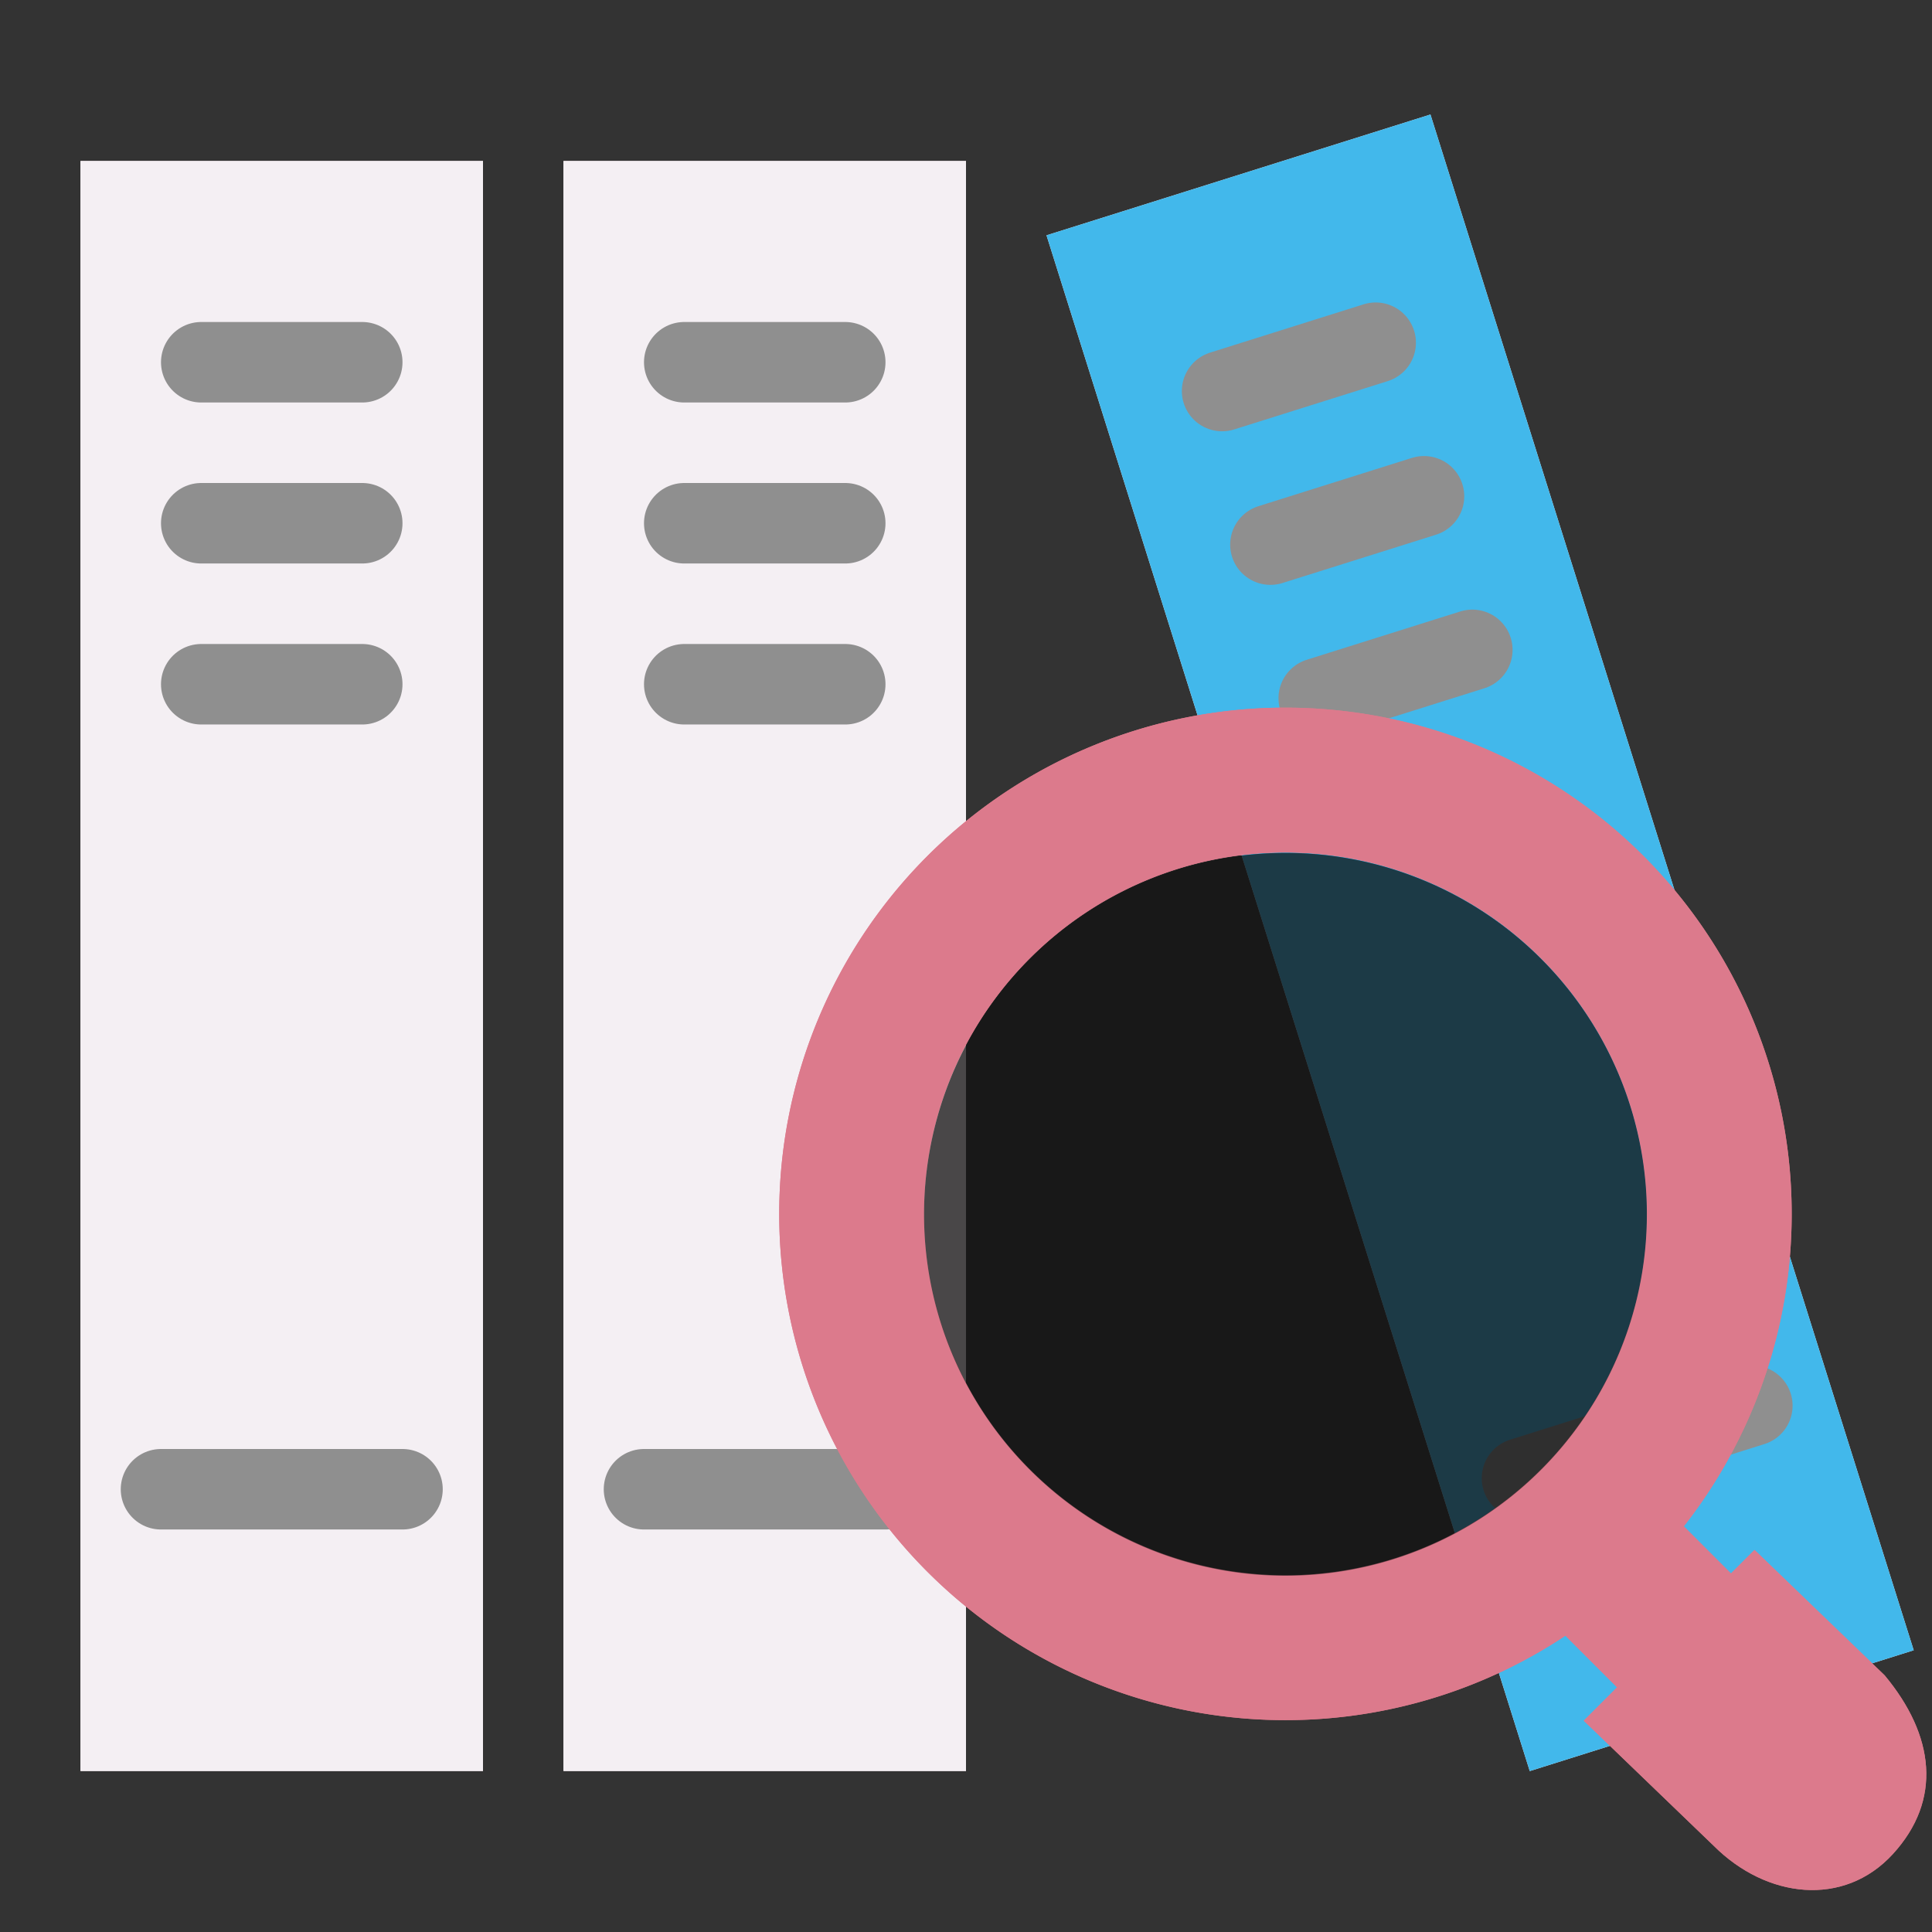 <?xml version="1.0" encoding="UTF-8" standalone="no"?>
<svg
   xmlns:dc="http://purl.org/dc/elements/1.1/"
   xmlns:cc="http://creativecommons.org/ns#"
   xmlns:rdf="http://www.w3.org/1999/02/22-rdf-syntax-ns#"
   xmlns:svg="http://www.w3.org/2000/svg"
   xmlns="http://www.w3.org/2000/svg"
   xmlns:sodipodi="http://sodipodi.sourceforge.net/DTD/sodipodi-0.dtd"
   xmlns:inkscape="http://www.inkscape.org/namespaces/inkscape"
   id="Слой_1"
   data-name="Слой 1"
   viewBox="0 0 24 24"
   version="1.1"
   sodipodi:docname="library_browse.svg"
   inkscape:version="0.92.2 5c3e80d, 2017-08-06"
   inkscape:export-filename="/Users/jeff/kicad_dev/kicad/bitmaps_png/png_26/library_browser.png"
   inkscape:export-xdpi="96"
   inkscape:export-ydpi="96">
  <rect x="0" y="0" width="24" height="24" fill="#333333" stroke="none"/>
  <sodipodi:namedview
     pagecolor="#111111"
     bordercolor="#666666"
     borderopacity="1"
     objecttolerance="10"
     gridtolerance="10"
     guidetolerance="10"
     inkscape:pageopacity="0"
     inkscape:pageshadow="2"
     inkscape:window-width="1444"
     inkscape:window-height="797"
     id="namedview42"
     showgrid="true"
     inkscape:zoom="31.734356"
     inkscape:cx="12.465214"
     inkscape:cy="11.548537"
     inkscape:window-x="4"
     inkscape:window-y="0"
     inkscape:window-maximized="0"
     inkscape:current-layer="g981"
     inkscape:document-rotation="0">
    <inkscape:grid
       type="xygrid"
       id="grid846"
       spacingx="0.5"
       spacingy="0.5"
       color="#aaaaff"
       opacity="0.125"
       empspacing="2" />
  </sodipodi:namedview>
  <defs
     id="defs5">
    <style
       id="style3">.cls-1{fill:#8f8f8f;}.cls-2{fill:#F4EFF3;}.cls-3{fill:none;stroke:#8f8f8f;stroke-linecap:round;stroke-linejoin:round;stroke-width:0.75px;}.cls-4{fill:#42B8EB;}</style>
  </defs>
  <title
     id="title7">library</title>
  <g
     id="g865">
    <g
       id="g933"
       transform="translate(-1,-1)">
      <g
         id="g853">
        <rect
           class="cls-2"
           x="2"
           y="3"
           width="5"
           height="20"
           id="rect11"
           style="stroke-width:1" />
        <line
           class="cls-3"
           x1="3.161"
           y1="9.418"
           x2="5.839"
           y2="9.418"
           id="line13" />
        <line
           class="cls-3"
           x1="3.161"
           y1="17.77"
           x2="5.839"
           y2="17.77"
           id="line15" />
        <line
           class="cls-3"
           x1="3.161"
           y1="7.71"
           x2="5.839"
           y2="7.71"
           id="line17" />
        <line
           class="cls-3"
           x1="3.161"
           y1="6.003"
           x2="5.839"
           y2="6.003"
           id="line19" />
      </g>
      <rect
         class="cls-2"
         x="2"
         y="3"
         width="5"
         height="20"
         id="rect855"
         style="stroke-width:1" />
      <path
         id="line863"
         style="fill:none;stroke:#8f8f8f;stroke-width:1;stroke-linecap:round;stroke-linejoin:round;stroke-miterlimit:4;stroke-dasharray:none"
         d="m 3.5,5.5 h 2"
         sodipodi:nodetypes="cc" />
      <path
         id="path888"
         style="fill:none;stroke:#8f8f8f;stroke-width:1;stroke-linecap:round;stroke-linejoin:round;stroke-miterlimit:4;stroke-dasharray:none"
         d="m 3.5,7.5 h 2"
         sodipodi:nodetypes="cc" />
      <path
         id="path890"
         style="fill:none;stroke:#8f8f8f;stroke-width:1;stroke-linecap:round;stroke-linejoin:round;stroke-miterlimit:4;stroke-dasharray:none"
         d="m 3.5,9.5 h 2"
         sodipodi:nodetypes="cc" />
      <path
         id="path892"
         style="fill:none;stroke:#8f8f8f;stroke-width:1;stroke-linecap:round;stroke-linejoin:round;stroke-miterlimit:4;stroke-dasharray:none"
         d="M 3,19.5 H 6"
         sodipodi:nodetypes="cc" />
    </g>
    <g
       id="g957"
       transform="translate(5,-1)">
      <g
         id="g945">
        <rect
           class="cls-2"
           x="2"
           y="3"
           width="5"
           height="20"
           id="rect935"
           style="stroke-width:1" />
        <line
           class="cls-3"
           x1="3.161"
           y1="9.418"
           x2="5.839"
           y2="9.418"
           id="line937" />
        <line
           class="cls-3"
           x1="3.161"
           y1="17.77"
           x2="5.839"
           y2="17.77"
           id="line939" />
        <line
           class="cls-3"
           x1="3.161"
           y1="7.71"
           x2="5.839"
           y2="7.71"
           id="line941" />
        <line
           class="cls-3"
           x1="3.161"
           y1="6.003"
           x2="5.839"
           y2="6.003"
           id="line943" />
      </g>
      <rect
         class="cls-2"
         x="2"
         y="3"
         width="5"
         height="20"
         id="rect947"
         style="stroke-width:1" />
      <path
         id="path949"
         style="fill:none;stroke:#8f8f8f;stroke-width:1;stroke-linecap:round;stroke-linejoin:round;stroke-miterlimit:4;stroke-dasharray:none"
         d="m 3.5,5.5 h 2"
         sodipodi:nodetypes="cc" />
      <path
         id="path951"
         style="fill:none;stroke:#8f8f8f;stroke-width:1;stroke-linecap:round;stroke-linejoin:round;stroke-miterlimit:4;stroke-dasharray:none"
         d="m 3.5,7.5 h 2"
         sodipodi:nodetypes="cc" />
      <path
         id="path953"
         style="fill:none;stroke:#8f8f8f;stroke-width:1;stroke-linecap:round;stroke-linejoin:round;stroke-miterlimit:4;stroke-dasharray:none"
         d="m 3.5,9.5 h 2"
         sodipodi:nodetypes="cc" />
      <path
         id="path955"
         style="fill:none;stroke:#8f8f8f;stroke-width:1;stroke-linecap:round;stroke-linejoin:round;stroke-miterlimit:4;stroke-dasharray:none"
         d="M 3,19.5 H 6"
         sodipodi:nodetypes="cc" />
    </g>
    <g
       id="g981"
       transform="translate(17)">
      <g
         id="g994"
         inkscape:transform-center-x="0.63442536"
         inkscape:transform-center-y="-10.226851"
         transform="rotate(-17.467,-1.25,22.49)">
        <g
           id="g969">
          <rect
             class="cls-2"
             x="2"
             y="3"
             width="5"
             height="20"
             id="rect959"
             style="stroke-width:1" />
          <line
             class="cls-3"
             x1="3.161"
             y1="9.418"
             x2="5.839"
             y2="9.418"
             id="line961" />
          <line
             class="cls-3"
             x1="3.161"
             y1="17.77"
             x2="5.839"
             y2="17.77"
             id="line963" />
          <line
             class="cls-3"
             x1="3.161"
             y1="7.71"
             x2="5.839"
             y2="7.71"
             id="line965" />
          <line
             class="cls-3"
             x1="3.161"
             y1="6.003"
             x2="5.839"
             y2="6.003"
             id="line967" />
        </g>
        <rect
           class="cls-2"
           x="2"
           y="3"
           width="5"
           height="20"
           id="rect971"
           style="fill:#42B8EB;fill-opacity:1;stroke-width:1" />
        <path
           id="path973"
           style="fill:none;stroke:#8f8f8f;stroke-width:1;stroke-linecap:round;stroke-linejoin:round;stroke-miterlimit:4;stroke-dasharray:none"
           d="m 3.5,5.5 h 2"
           sodipodi:nodetypes="cc" />
        <path
           id="path975"
           style="fill:none;stroke:#8f8f8f;stroke-width:1;stroke-linecap:round;stroke-linejoin:round;stroke-miterlimit:4;stroke-dasharray:none"
           d="m 3.5,7.5 h 2"
           sodipodi:nodetypes="cc" />
        <path
           id="path977"
           style="fill:none;stroke:#8f8f8f;stroke-width:1;stroke-linecap:round;stroke-linejoin:round;stroke-miterlimit:4;stroke-dasharray:none"
           d="m 3.5,9.5 h 2"
           sodipodi:nodetypes="cc" />
        <path
           id="path979"
           style="fill:none;stroke:#8f8f8f;stroke-width:1;stroke-linecap:round;stroke-linejoin:round;stroke-miterlimit:4;stroke-dasharray:none"
           d="M 3,19.5 H 6"
           sodipodi:nodetypes="cc" />
      </g>
      <g
         id="g1009"
         transform="matrix(0.999,0,0,0.999,-0.037,0.287)"
         style="stroke-width:1.001">
        <rect
           class="cls-3"
           x="-12.421"
           y="15.823"
           width="2.002"
           height="3.003"
           transform="rotate(-45)"
           id="rect15"
           style="fill:#DC7A8C;fill-opacity:1;stroke:none;stroke-width:1.001;stroke-linecap:round;stroke-linejoin:round" />
        <path
           class="cls-4"
           d="M 6.557,22.768 C 5.945,23.435 4.984,23.318 4.332,22.667 l -1.618,-1.558 2.123,-2.123 1.618,1.559 c 0.62,0.745 0.72,1.549 0.101,2.224 z"
           id="path17"
           style="fill:#DC7A8C;stroke-width:1.001"
           sodipodi:nodetypes="sccccs"
           inkscape:connector-curvature="0" />
        <g
           id="g1151"
           transform="matrix(3.783,0,0,3.783,-13.47,2.266)">
          <path
             class="cls-4"
             d="M 4.305,2.306 A 1.426,1.426 0 1 1 2.289,2.307 1.426,1.426 0 0 1 4.305,2.306 Z"
             id="path19"
             style="opacity:1;fill:none;stroke:#DC7A8C;stroke-width:0.476;stroke-miterlimit:4;stroke-dasharray:none;stroke-opacity:1"
             inkscape:connector-curvature="0" />
          <path
             class="cls-5"
             d="m 4.137,2.476 a 1.188,1.188 0 1 1 -1.679,0 1.188,1.188 0 0 1 1.679,0 z"
             id="path21"
             style="fill:#111111;fill-opacity:0.502;stroke-width:0.297"
             inkscape:connector-curvature="0" />
        </g>
      </g>
      <g
         style="stroke-width:1.001"
         transform="matrix(0.999,0,0,0.999,-0.037,0.287)"
         id="g2825">
        <rect
           style="fill:#DC7A8C;fill-opacity:1;stroke:none;stroke-width:1.001;stroke-linecap:round;stroke-linejoin:round"
           id="rect2815"
           transform="rotate(-45)"
           height="3.003"
           width="2.002"
           y="15.823"
           x="-12.421"
           class="cls-3" />
        <path
           inkscape:connector-curvature="0"
           sodipodi:nodetypes="sccccs"
           style="fill:#DC7A8C;stroke-width:1.001"
           id="path2817"
           d="M 6.557,22.768 C 5.945,23.435 4.984,23.318 4.332,22.667 l -1.618,-1.558 2.123,-2.123 1.618,1.559 c 0.62,0.745 0.72,1.549 0.101,2.224 z"
           class="cls-4" />
        <g
           transform="matrix(3.783,0,0,3.783,-13.47,2.266)"
           id="g2823">
          <path
             inkscape:connector-curvature="0"
             style="opacity:1;fill:none;stroke:#DC7A8C;stroke-width:0.476;stroke-miterlimit:4;stroke-dasharray:none;stroke-opacity:1"
             id="path2819"
             d="M 4.305,2.306 A 1.426,1.426 0 1 1 2.289,2.307 1.426,1.426 0 0 1 4.305,2.306 Z"
             class="cls-4" />
          <path
             inkscape:connector-curvature="0"
             style="fill:#111111;fill-opacity:0.502;stroke-width:0.297"
             id="path2821"
             d="m 4.137,2.476 a 1.188,1.188 0 1 1 -1.679,0 1.188,1.188 0 0 1 1.679,0 z"
             class="cls-5" />
        </g>
      </g>
    </g>
  </g>
</svg>
